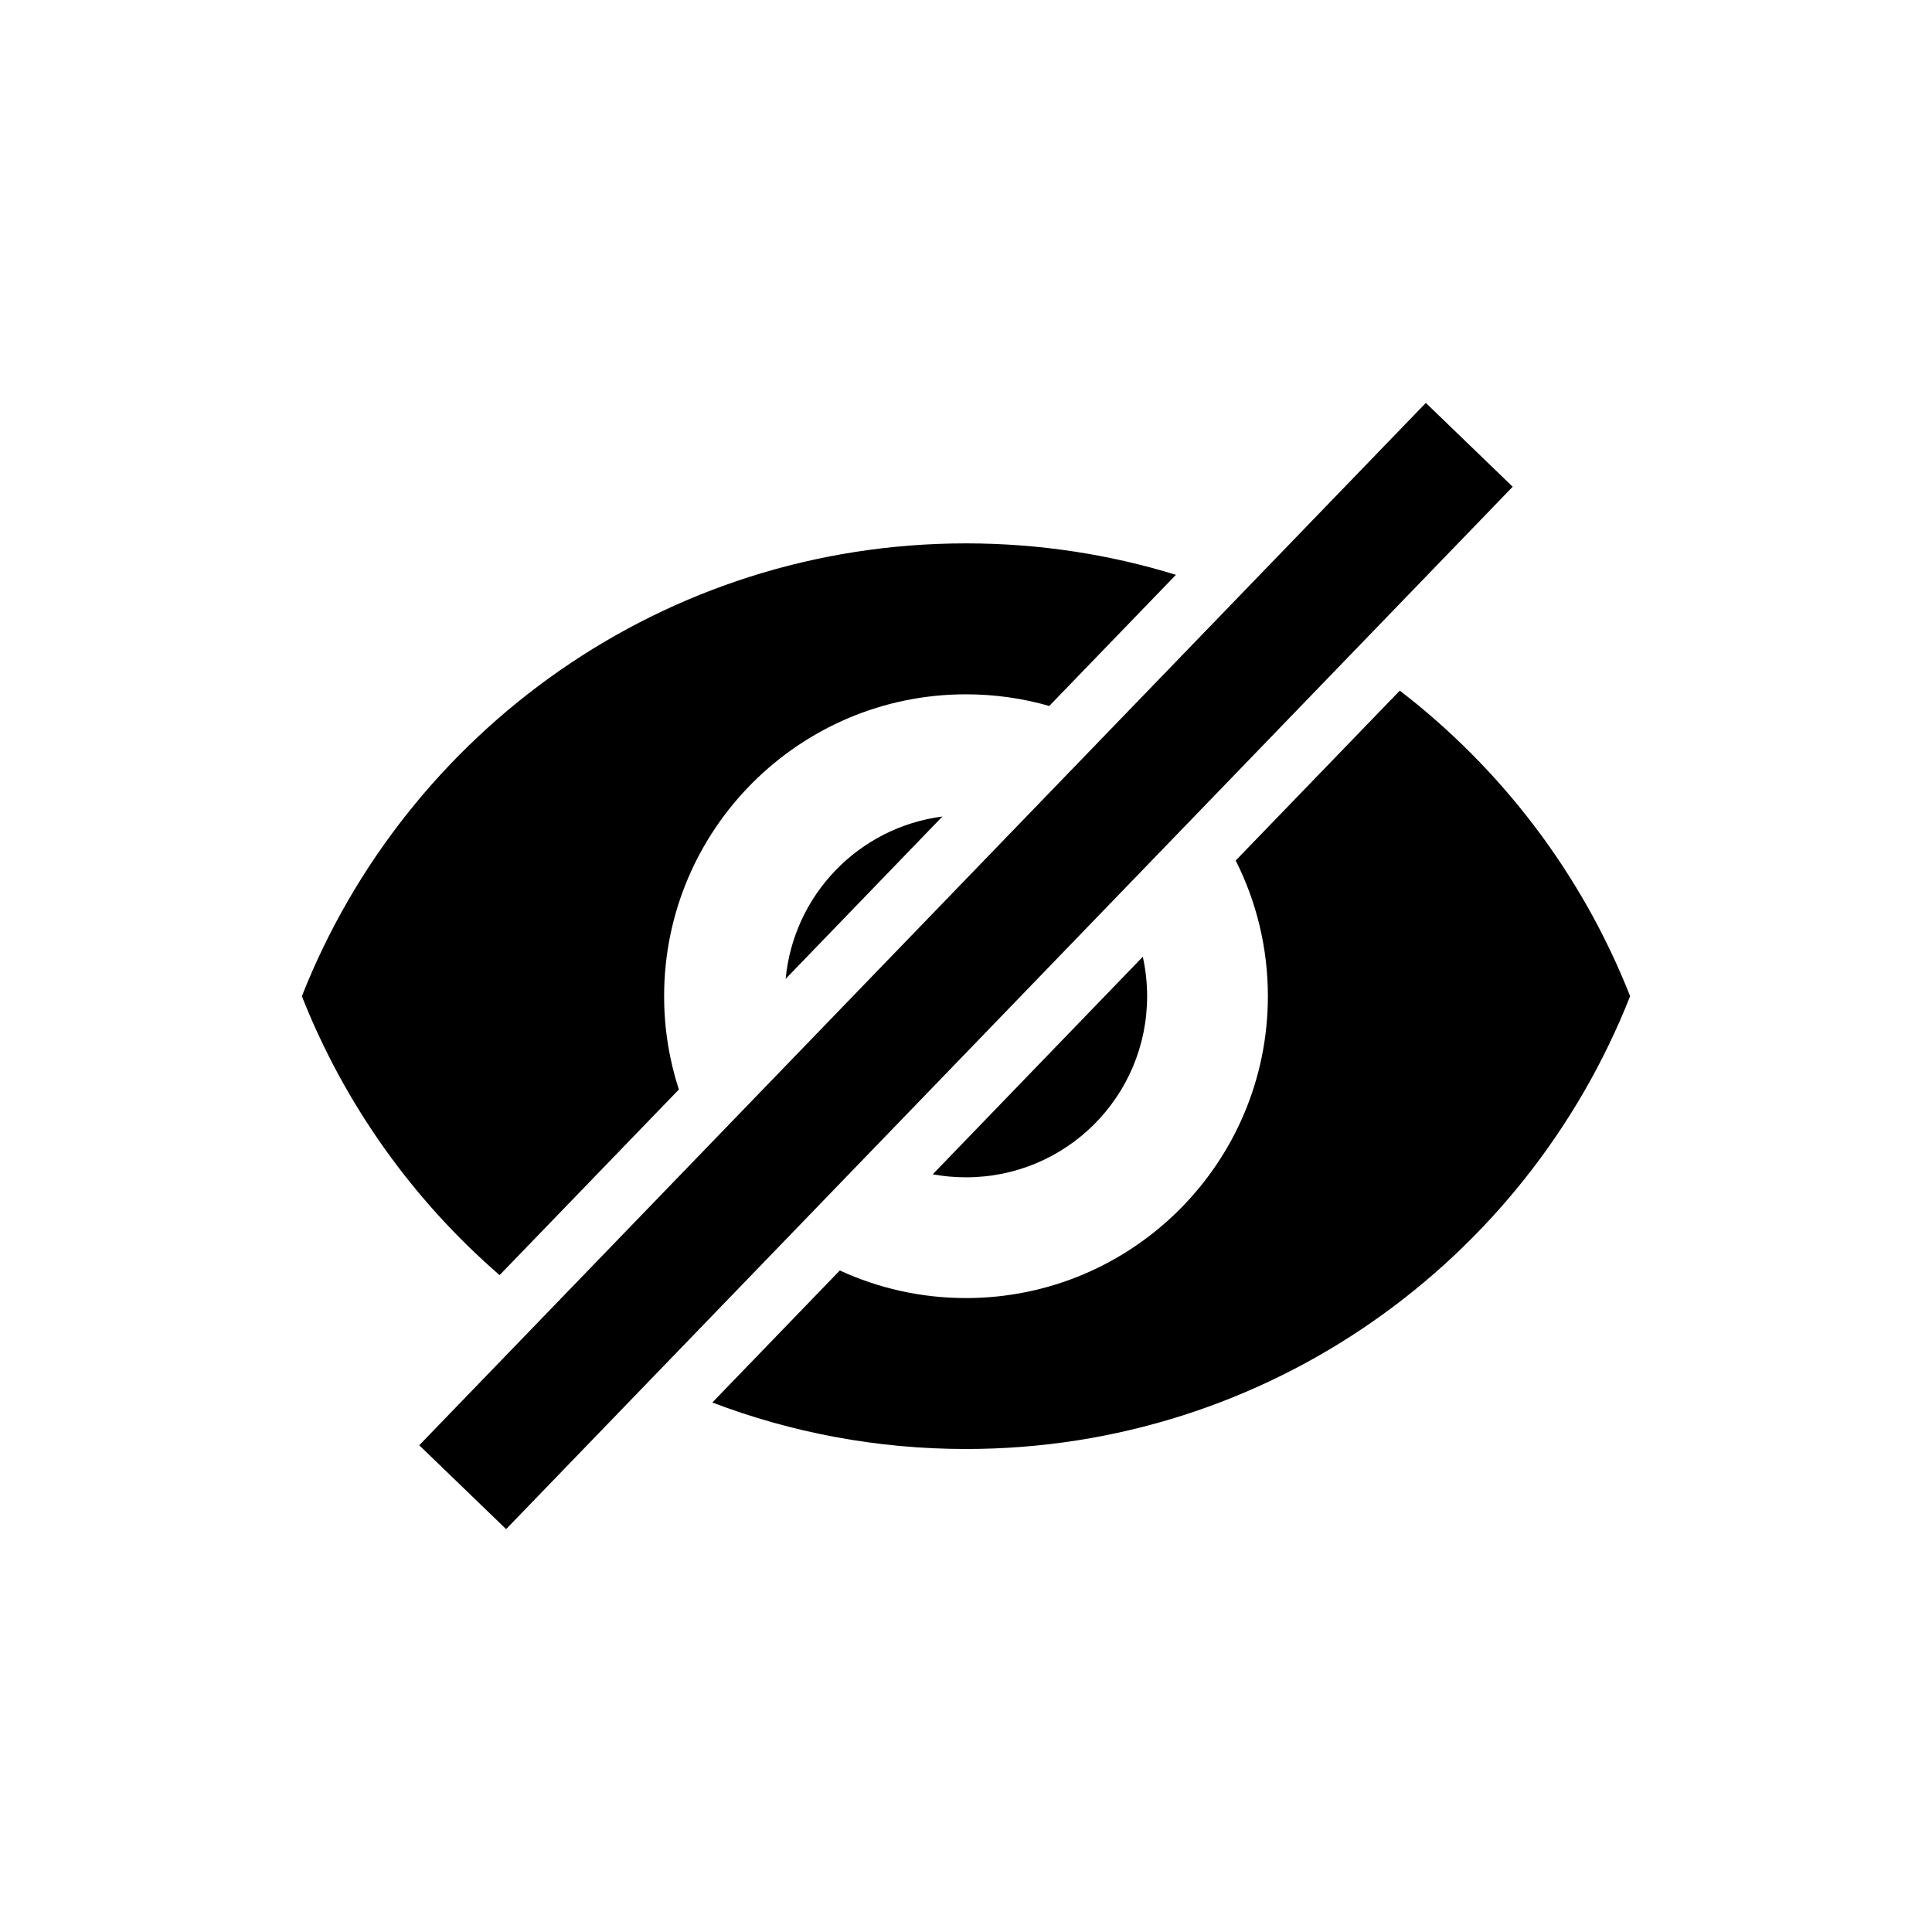<svg xmlns="http://www.w3.org/2000/svg" width="100%" height="100%" viewBox="0 0 32 32">>
    <path d="M0 0h32v32H0z" fill="transparent" />
    <path fill="currentColor" fill-rule="nonzero" d="M8.275 21.12C6.841 19.878 5.708 18.296 5 16.5 6.73 12.11 11 9 16 9c1.21 0 2.378.182 3.477.521l-2.098 2.172C16.941 11.567 16.478 11.5 16 11.5c-2.76 0-5 2.24-5 5 0 .539.086 1.059.244 1.546l-2.969 3.074zm3.523 2.11l2.112-2.187C14.546 21.336 15.254 21.5 16 21.5c2.76 0 5-2.24 5-5 0-.808-.192-1.571-.533-2.247l2.718-2.814C24.875 12.738 26.206 14.484 27 16.5c-1.73 4.39-6 7.5-11 7.5-1.48 0-2.896-.273-4.201-.77zm7.13-7.384C18.975 16.057 19 16.275 19 16.5c0 1.66-1.34 3-3 3-.188 0-.372-.017-.551-.05l3.48-3.604zm-5.915.367c.132-1.396 1.215-2.51 2.596-2.689l-2.596 2.689zm10.603-9.54l1.439 1.389L8.383 25.327l-1.439-1.389L23.617 6.673z"/>
</svg>
